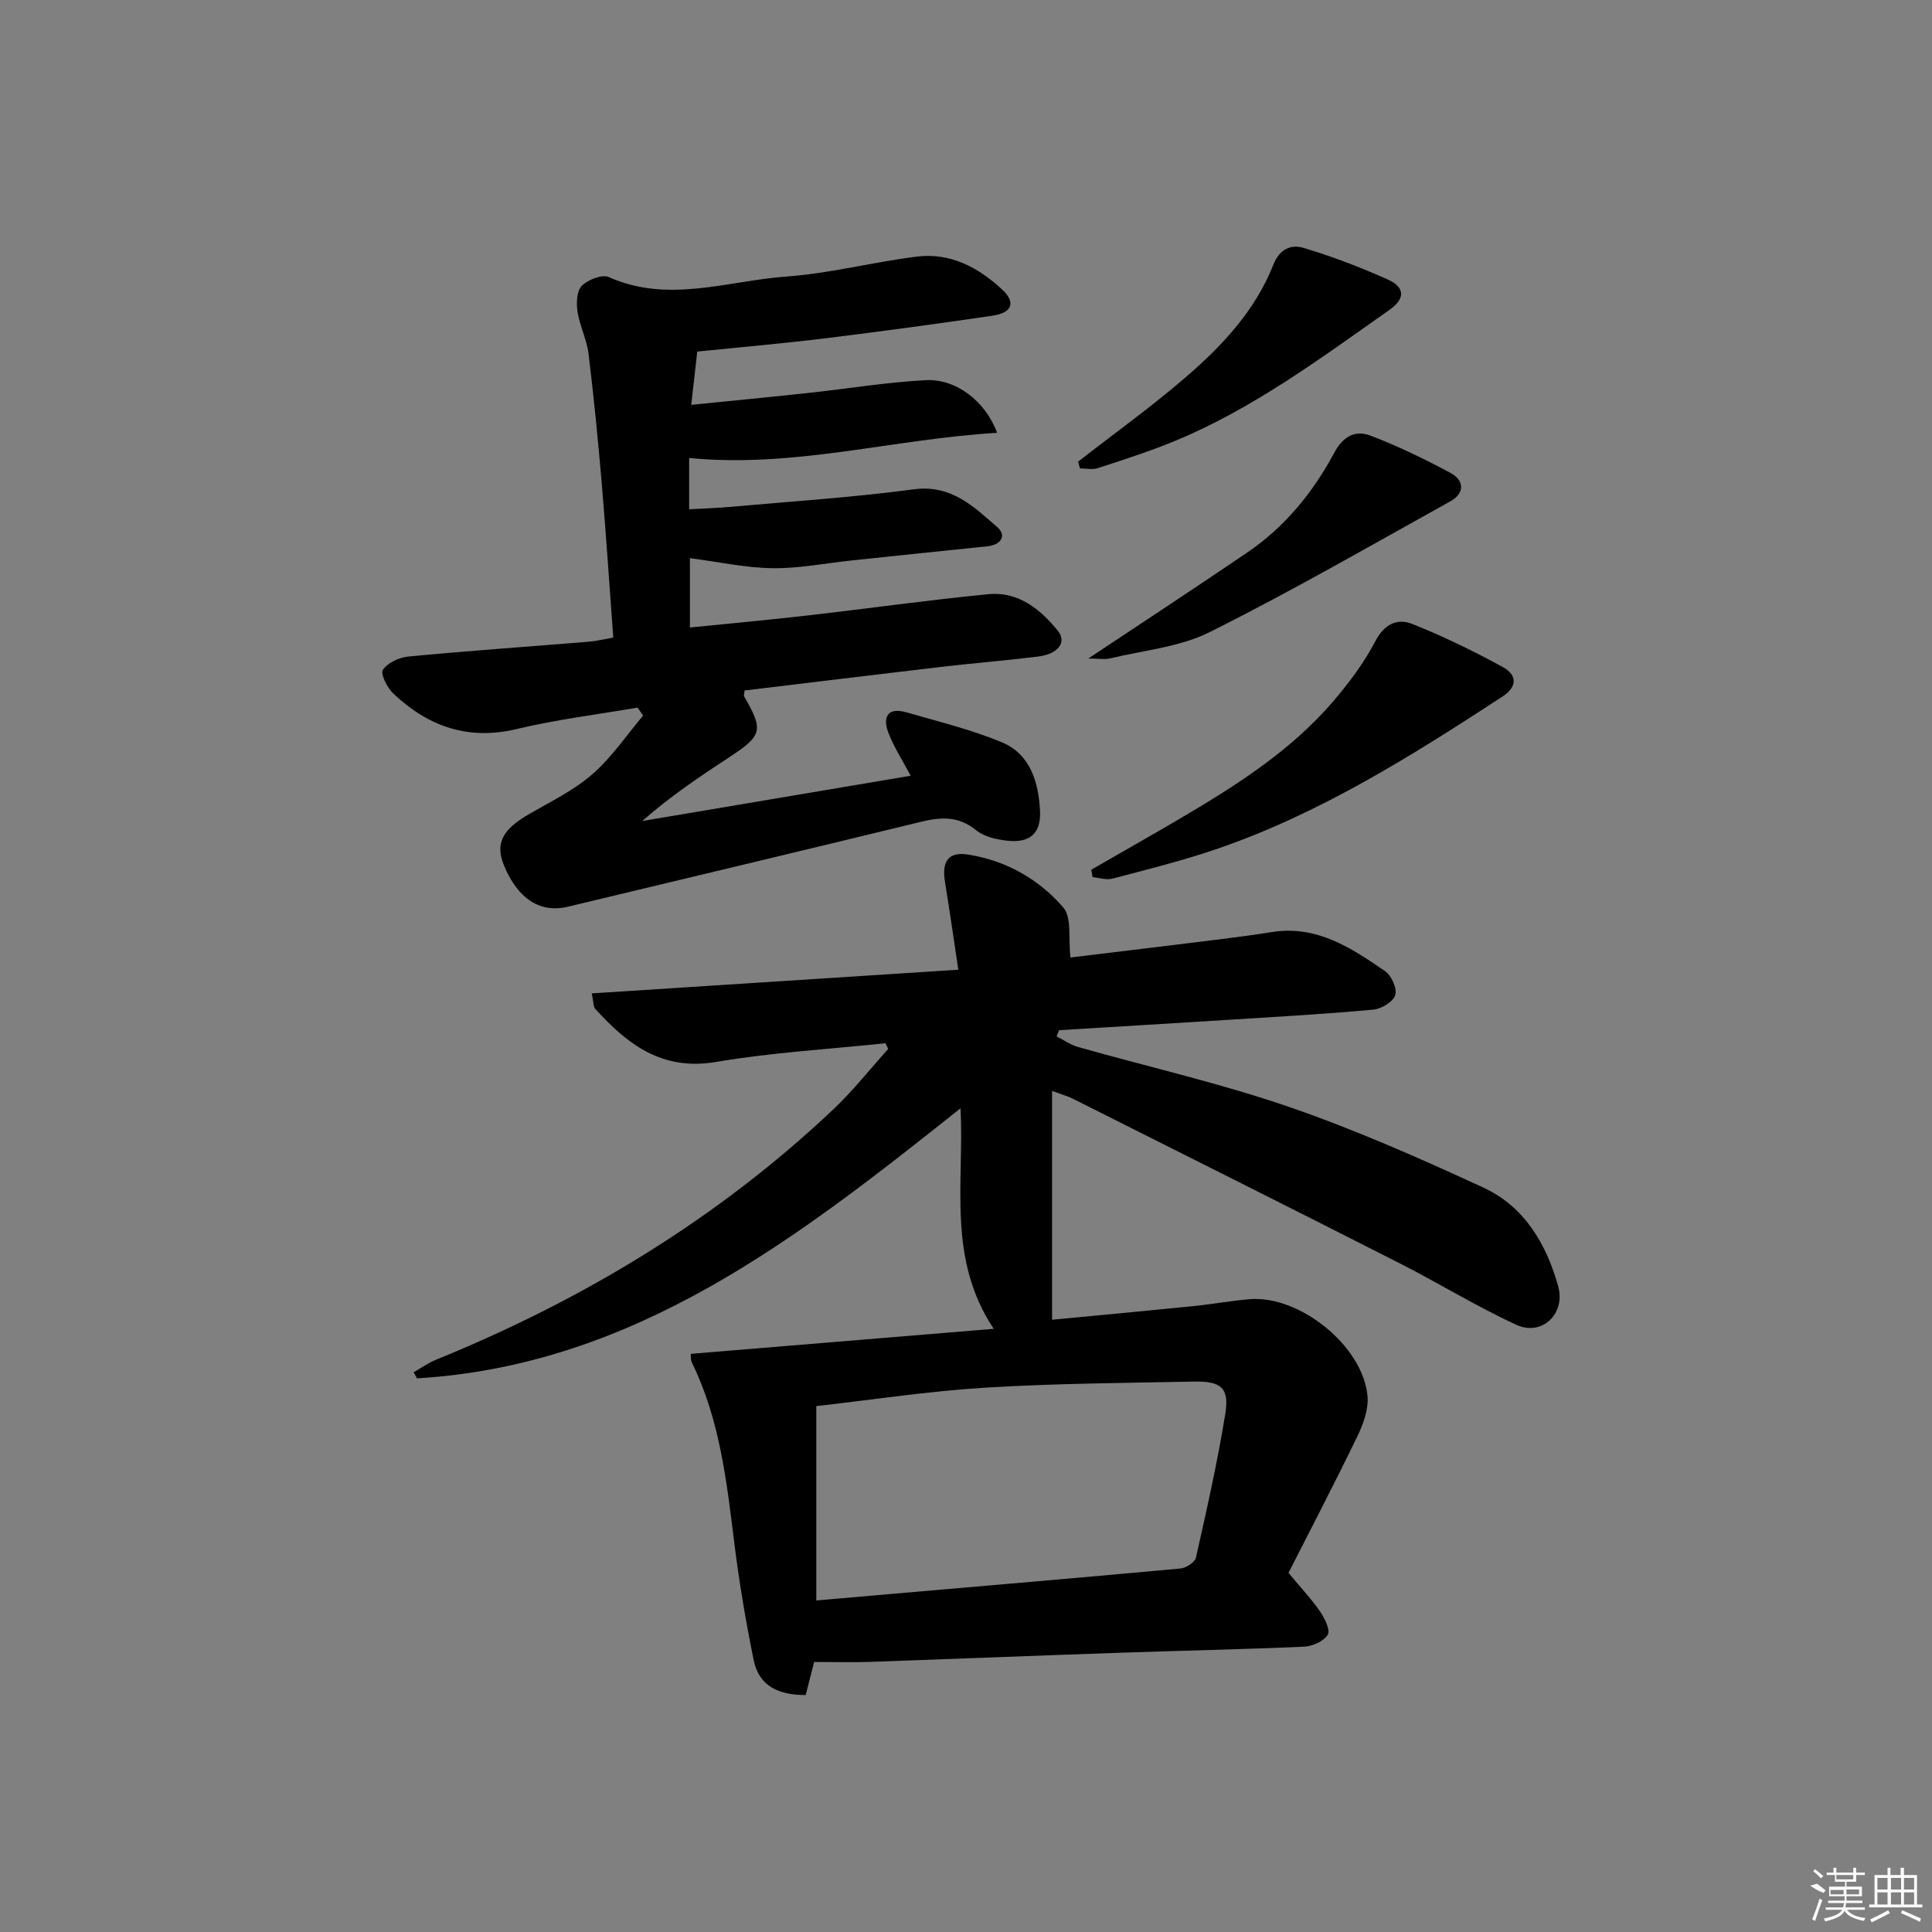<svg enable-background="new 0 0 400 400" viewBox="0 0 400 400" xmlns="http://www.w3.org/2000/svg"><rect x="0" y="0" width="400" height="400" fill="#808080" stroke="none"/><path d="m183.32 215.99c-11.69 1.24-23.48 1.9-35.05 3.87-11.19 1.91-18.36-3.63-25.05-11.01-.38-.41-.3-1.24-.7-3.18 25.15-1.62 49.98-3.23 75.89-4.9-.98-6.52-1.81-12.35-2.76-18.17-.7-4.29.68-6.33 4.86-5.66 7.78 1.24 14.57 5.09 19.62 10.93 1.82 2.11 1.03 6.47 1.5 10.37 9.87-1.2 20.38-2.46 30.88-3.76 3.63-.45 7.25-.94 10.86-1.51 9.24-1.47 16.38 3.28 23.39 8.09 1.32.91 2.53 3.6 2.11 4.97s-2.85 2.85-4.52 3c-9.6.89-19.23 1.43-28.85 2.04-12.07.76-24.15 1.48-36.22 2.22-.17.43-.35.86-.52 1.29 1.48.74 2.88 1.75 4.44 2.19 14.52 4.11 29.3 7.47 43.55 12.36 13.76 4.73 27.16 10.65 40.39 16.76 8.46 3.91 13.03 11.66 15.47 20.45 1.57 5.66-3.37 10.38-8.66 7.95-8.28-3.81-16.09-8.64-24.22-12.77-22.52-11.44-45.11-22.74-67.68-34.08-.88-.44-1.85-.7-4.23-1.58v47.38c8.89-.85 18.93-1.78 28.97-2.79 3.96-.4 7.9-1.11 11.86-1.46 10.32-.91 23.45 9.58 24.47 19.95.27 2.71-.82 5.8-2.05 8.35-4.83 9.98-9.96 19.81-14.3 28.35 2.81 3.39 4.88 5.57 6.55 8.03.95 1.4 2.15 3.81 1.58 4.77-.81 1.35-3.13 2.4-4.86 2.48-12.8.57-25.61.83-38.41 1.27-17.12.59-34.24 1.28-51.36 1.88-3.79.13-7.58.02-11.71.02-.53 2.07-1.13 4.42-1.75 6.85-5.49.01-9.65-1.76-10.76-7.19-1.62-7.94-2.98-15.94-3.98-23.98-1.6-12.87-2.99-25.74-8.8-37.61-.34-.69-.22-1.6-.25-1.86 20.51-1.69 40.84-3.37 62.72-5.18-9.7-14.57-6.09-30.11-6.87-45.66-33.93 26.98-67.5 53.22-112.53 55.91-.24-.42-.48-.83-.71-1.25 1.55-.88 3.02-1.94 4.66-2.61 30.5-12.41 58.27-29.17 82.27-51.86 4.07-3.85 7.57-8.3 11.33-12.48-.19-.41-.38-.79-.57-1.18zm-14.31 115.37c6.06-.53 11.18-.97 16.3-1.42 19.7-1.71 39.4-3.38 59.09-5.2 1.17-.11 2.99-1.29 3.21-2.26 2.22-9.87 4.46-19.76 6.07-29.74.87-5.35-.82-6.81-6.42-6.7-14.48.29-28.98.38-43.42 1.27-11.7.73-23.33 2.51-34.83 3.81z"/><path d="m126.97 132.01c-.81-10.95-1.5-21.54-2.4-32.11-.76-8.92-1.64-17.84-2.73-26.73-.36-2.92-1.82-5.7-2.27-8.62-.27-1.77-.18-4.29.88-5.37 1.26-1.28 4.2-2.43 5.6-1.81 12.34 5.51 24.6.76 36.81-.12 9.06-.65 17.99-3.02 27.03-4.13 6.88-.84 12.69 2.26 17.59 6.82 2.89 2.69 2.1 4.82-2.05 5.43-11.5 1.69-23.02 3.25-34.55 4.67-8.7 1.07-17.44 1.82-26.52 2.75-.35 3.08-.76 6.64-1.25 11.03 8.31-.84 16.31-1.61 24.3-2.47 8.08-.87 16.13-2.21 24.24-2.64 6.22-.33 12.34 4.27 14.79 10.9-21.45 1.26-42.05 7.35-63.76 5.21v10.62c2.89-.16 5.61-.24 8.32-.48 12.73-1.15 25.51-1.96 38.18-3.65 7.79-1.04 12.44 3.6 17.34 7.87 1.89 1.65.79 3.63-2.05 3.92-9.42.95-18.84 1.96-28.25 2.95-5.45.57-10.9 1.67-16.34 1.59-5.59-.09-11.16-1.32-17.04-2.08v14.36c8.16-.83 16.21-1.56 24.23-2.48 12.53-1.43 25.02-3.2 37.57-4.42 6.17-.6 10.75 3.09 14.4 7.61 1.89 2.34.01 4.79-4.09 5.3-6.76.83-13.55 1.38-20.31 2.17-13.52 1.58-27.03 3.24-40.48 4.86-.06.65-.21 1.03-.09 1.24 4.05 6.96 3.76 8.09-3 12.52-6.2 4.06-12.35 8.19-18.09 13.26 18.52-3.12 37.04-6.24 55.57-9.37-1.64-3.1-3.43-5.84-4.59-8.83-1.28-3.28-.24-5.44 3.74-4.29 6.64 1.92 13.43 3.56 19.78 6.22 5.83 2.45 7.52 8.19 7.84 14.07.26 4.71-2.02 6.8-6.77 6.28-2.23-.25-4.8-.82-6.47-2.18-3.66-2.98-7.31-2.74-11.51-1.71-24.32 5.93-48.68 11.71-73.02 17.56-5.7 1.37-10.39-1.64-13.22-8.59-1.85-4.56-.31-7.43 5.33-10.66 4.45-2.56 9.19-4.88 13.01-8.21 3.98-3.47 7.02-8.02 10.48-12.11-.38-.55-.76-1.11-1.15-1.66-8.34 1.44-16.77 2.46-24.98 4.43-10.1 2.42-18.36-.52-25.56-7.31-1.28-1.2-2.74-4.09-2.19-4.93.97-1.47 3.37-2.58 5.28-2.76 12.4-1.18 24.83-2.05 37.25-3.06 1.61-.13 3.21-.52 5.17-.86z"/><path d="m225.94 180.06c5.99-3.45 12.01-6.85 17.97-10.35 11.78-6.92 23.34-14.19 32.31-24.73 3.21-3.78 6.25-7.85 8.53-12.23 1.87-3.59 4.59-4.79 7.66-3.56 6.41 2.55 12.66 5.6 18.72 8.91 2.83 1.55 3.23 3.97-.11 6.15-18.79 12.26-37.75 24.21-59.15 31.54-7.05 2.41-14.32 4.21-21.53 6.12-1.26.33-2.74-.18-4.13-.31-.08-.51-.18-1.03-.27-1.54z"/><path d="m225.32 136.34c11.76-7.83 22.45-14.83 33.01-22.02 7.72-5.26 13.52-12.4 17.88-20.52 1.92-3.57 4.41-4.8 7.58-3.59 5.68 2.17 11.2 4.84 16.56 7.73 2.84 1.53 2.92 4.19-.05 5.84-16.53 9.18-32.94 18.64-49.84 27.09-6.23 3.11-13.69 3.77-20.61 5.44-1.14.27-2.42.03-4.53.03z"/><path d="m223.21 95.58c7.45-5.8 15.13-11.32 22.27-17.47 7.57-6.51 14.43-13.85 18.17-23.34 1.3-3.3 3.75-4.18 6.15-3.47 5.98 1.77 11.85 4.03 17.55 6.58 3.27 1.47 3.88 3.78.32 6.28-14.25 10.01-28.24 20.46-44.48 27.16-5.2 2.14-10.57 3.86-15.92 5.61-1.11.36-2.44.05-3.67.05-.13-.46-.26-.93-.39-1.4z"/><g fill="#fafafa"><path d="m374.8 390.4 1.4-.4c.7.5 1.3 1 1.8 1.4l-.5.5c-1.5-.6-2.1-1.1-2.7-1.5zm1 7.3-.6-.3c.5-1.4 1.1-2.8 1.5-4.3.2.1.4.2.6.3-.5 1.3-1 2.8-1.5 4.3zm-.4-10.3.4-.4c.4.3 1 .8 1.7 1.4l-.5.5c-.4-.5-1-1-1.6-1.5zm2.5.3h1.7v-1h.6v1h3.5v-1h.6v1h1.8v.5h-1.8v1.4h-2v1h3.2v2h-3.2v.9h3.3v.5h-3.4c0 .3-.1.6-.1.9h4v.5h-3.7c.7.9 1.9 1.5 3.8 1.7-.1.2-.2.4-.3.6-2.1-.4-3.5-1.1-4-2.1-.4 1-1.8 1.7-4 2.2-.1-.2-.2-.4-.3-.6 2.1-.4 3.4-1 3.8-1.8h-3.4v-.5h3.6c.1-.3.1-.6.2-.9h-3.3v-.5h3.4c0-.3 0-.6 0-.9h-3.2v-2h3.3v-1h-2.1v-1.4h-1.7v-.5zm1.1 3.5v1h2.7c0-.3 0-.4 0-.4 0-.1 0-.2 0-.2 0-.1 0-.2 0-.3h-2.7zm1.2-3v.9h3.5v-.9zm4.7 3h-2.6v.6.4h2.6z"/><path d="m393.6 386.7h.6v1.5h2.7v6.1h1.1v.6h-11v-.6h1.1v-6.1h2.7v-1.5h.6v1.5h2.1v-1.5zm-2.7 8.8.4.6c-1.2.6-2.5 1.3-3.8 1.9-.1-.2-.2-.4-.3-.6 1.2-.6 2.5-1.2 3.7-1.9zm-2.2-6.7v2.4h2.1v-2.4zm0 3v2.5h2.1v-2.5zm2.8-3v2.4h2.1v-2.4zm0 3v2.5h2.1v-2.5zm6 6.1c-1.4-.7-2.7-1.3-3.9-1.8l.2-.6c1.5.6 2.7 1.2 3.9 1.7zm-1.2-9.1h-2.1v2.4h2.1zm-2.1 3v2.5h2.1v-2.5z"/></g></svg>